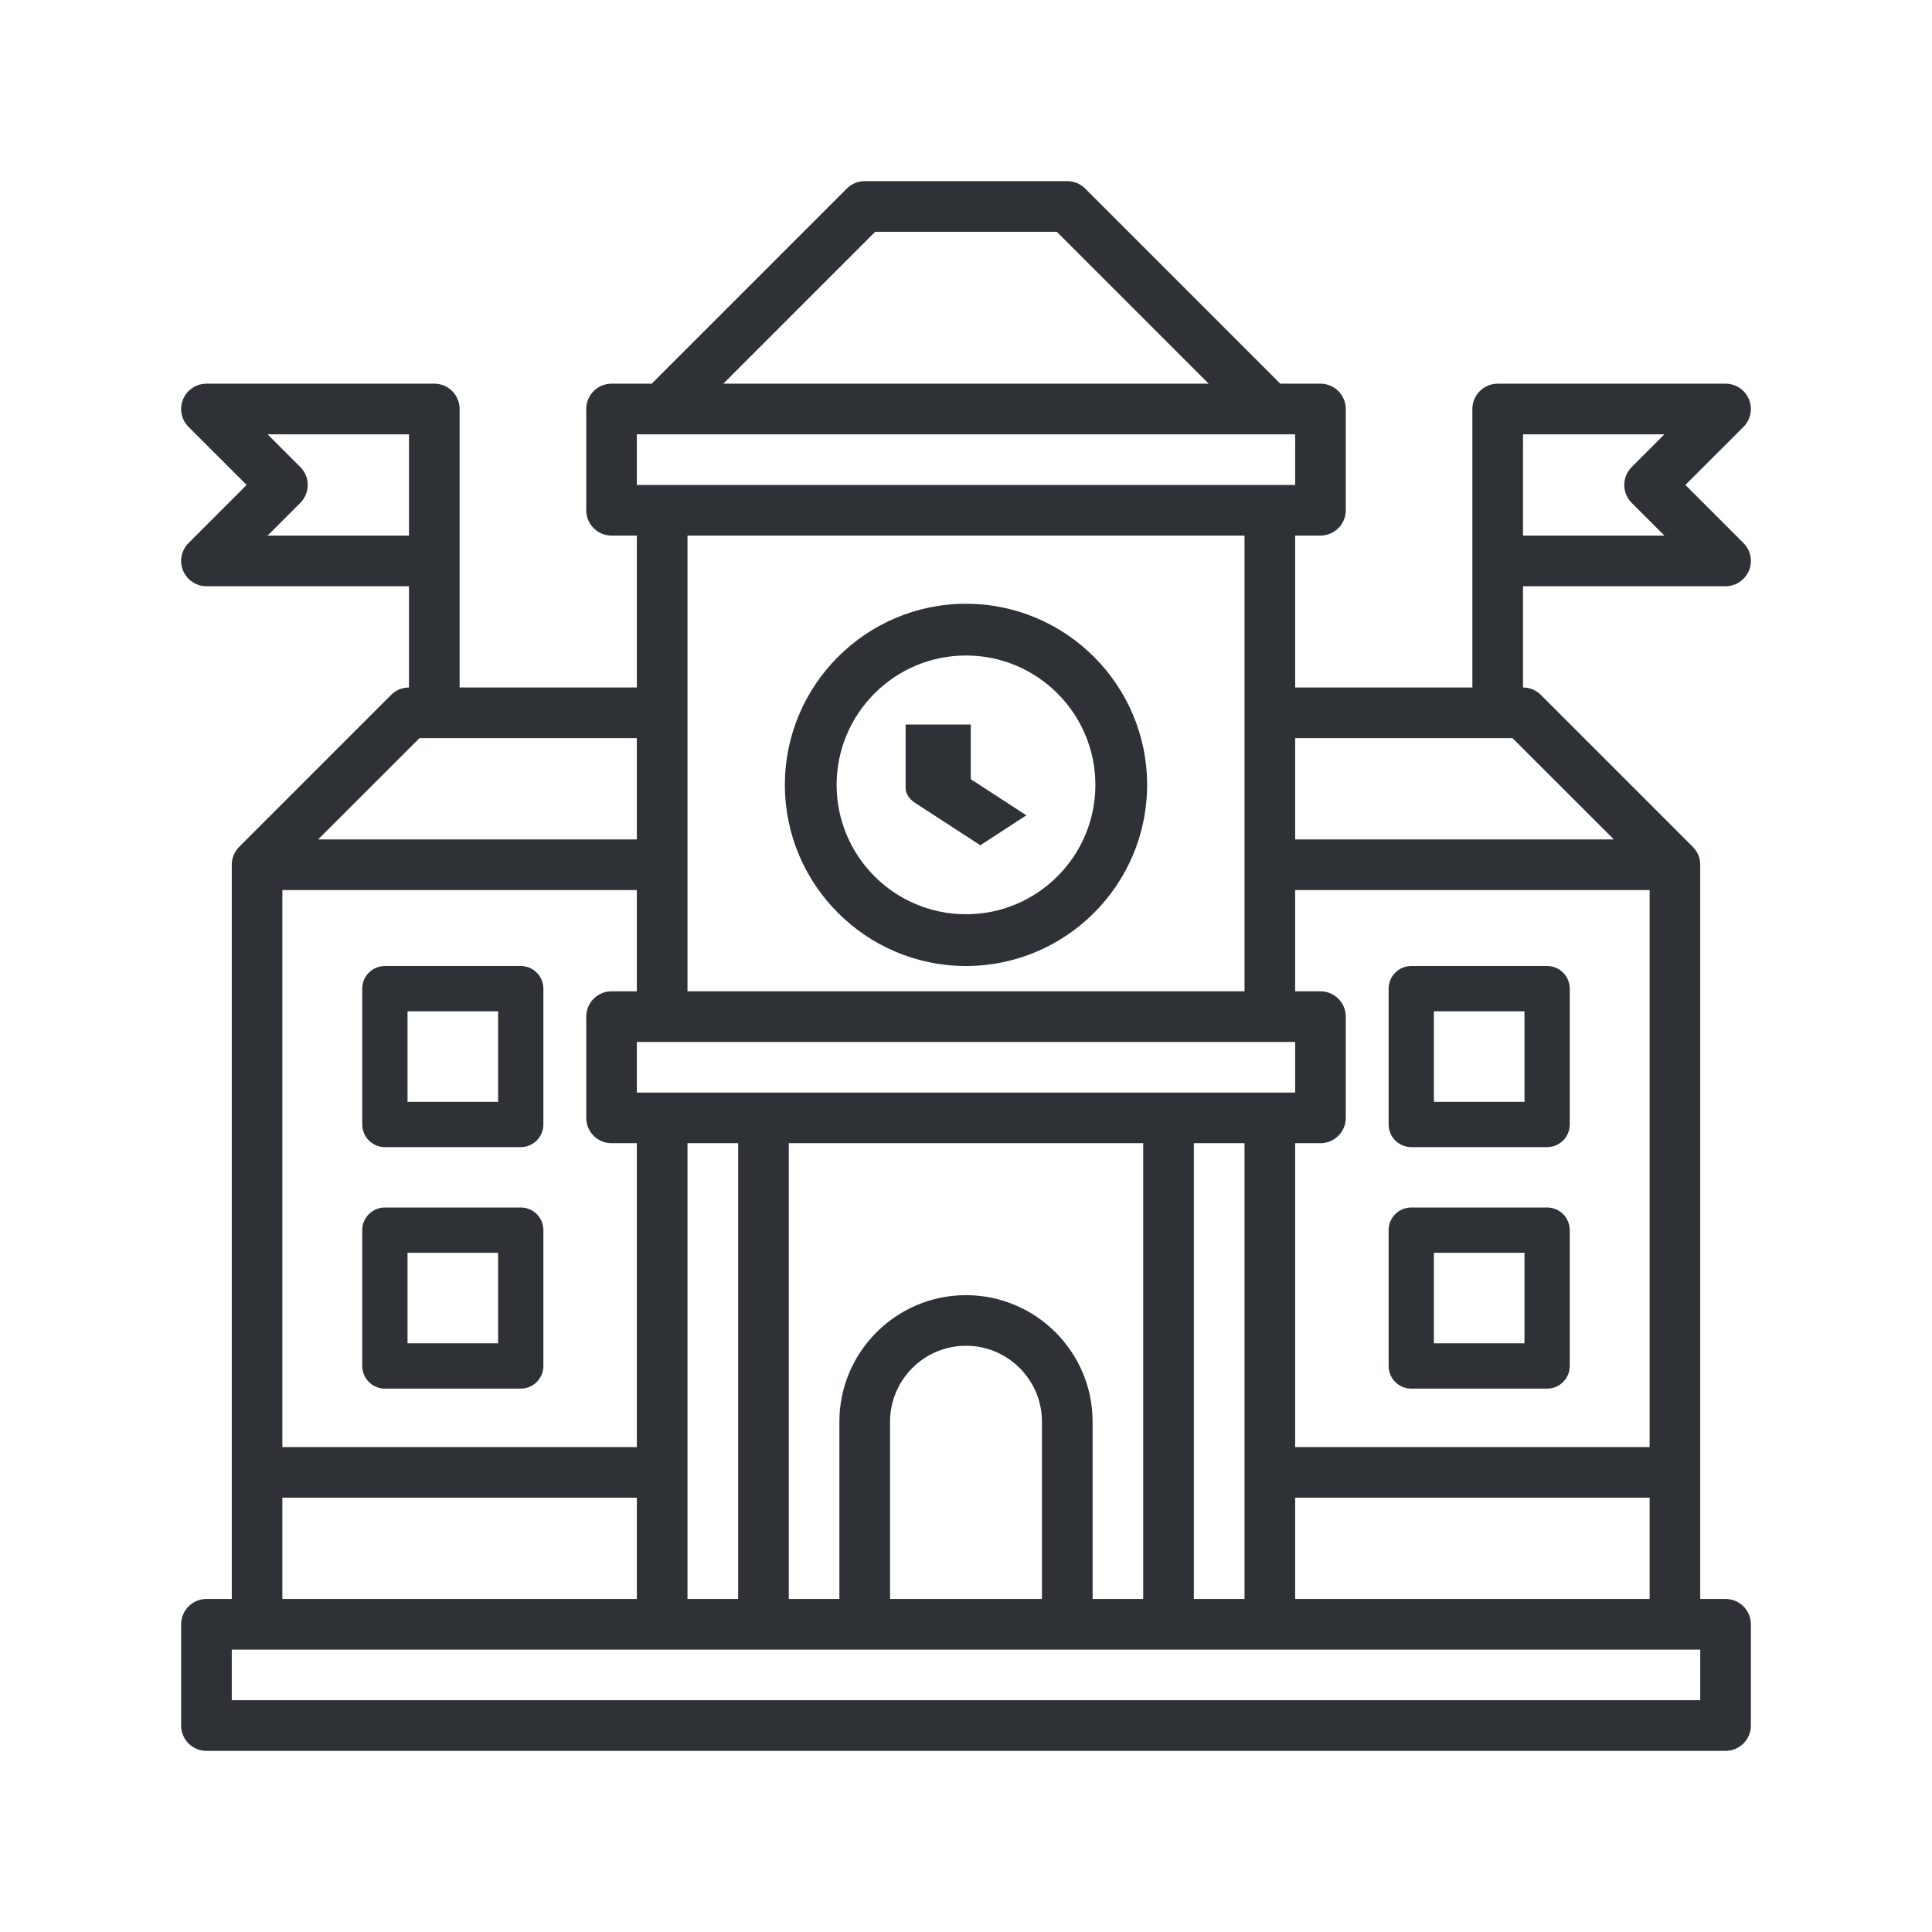 <?xml version="1.0" encoding="UTF-8"?>
<svg width="32px" height="32px" viewBox="0 0 32 32" version="1.1" xmlns="http://www.w3.org/2000/svg" xmlns:xlink="http://www.w3.org/1999/xlink">
    <!-- Generator: Sketch 63.1 (92452) - https://sketch.com -->
    <title>Icons/ion-md-academy</title>
    <desc>Created with Sketch.</desc>
    <g id="Icons/ion-md-academy" stroke="none" stroke-width="1" fill="none" fill-rule="evenodd" fill-opacity="0.9">
        <path d="M28.581,26.484 L28.161,26.484 L28.161,14.323 C28.161,14.207 28.114,14.102 28.038,14.026 L25.522,11.51 C25.444,11.431 25.337,11.387 25.226,11.387 L25.226,9.71 L28.581,9.71 C28.75,9.71 28.903,9.607 28.968,9.451 C29.033,9.294 28.997,9.114 28.877,8.994 L27.915,8.032 L28.877,7.071 C28.997,6.951 29.033,6.77 28.968,6.614 C28.903,6.457 28.75,6.355 28.581,6.355 L24.806,6.355 C24.575,6.355 24.387,6.543 24.387,6.774 L24.387,11.387 L21.452,11.387 L21.452,8.871 L21.871,8.871 C22.102,8.871 22.29,8.683 22.29,8.452 L22.29,6.774 C22.29,6.543 22.102,6.355 21.871,6.355 L21.206,6.355 L17.974,3.123 C17.895,3.044 17.789,3 17.677,3 L14.323,3 C14.211,3 14.105,3.044 14.026,3.123 L10.794,6.355 L10.129,6.355 C9.898,6.355 9.71,6.543 9.71,6.774 L9.71,8.452 C9.71,8.683 9.898,8.871 10.129,8.871 L10.548,8.871 L10.548,11.387 L7.613,11.387 L7.613,6.774 C7.613,6.543 7.425,6.355 7.194,6.355 L3.419,6.355 C3.25,6.355 3.097,6.457 3.032,6.614 C2.967,6.77 3.003,6.951 3.123,7.071 L4.085,8.032 L3.123,8.994 C3.003,9.114 2.967,9.294 3.032,9.451 C3.097,9.607 3.25,9.71 3.419,9.71 L6.774,9.71 L6.774,11.387 C6.663,11.387 6.556,11.431 6.478,11.51 L3.962,14.026 C3.886,14.102 3.839,14.207 3.839,14.323 L3.839,26.484 L3.419,26.484 C3.188,26.484 3,26.672 3,26.903 L3,28.581 C3,28.812 3.188,29 3.419,29 L28.581,29 C28.812,29 29,28.812 29,28.581 L29,26.903 C29,26.672 28.812,26.484 28.581,26.484 Z M25.226,7.194 L27.568,7.194 L27.026,7.736 C26.862,7.9 26.862,8.165 27.026,8.329 L27.568,8.871 L25.226,8.871 L25.226,7.194 Z M4.432,8.871 L4.974,8.329 C5.138,8.165 5.138,7.9 4.974,7.736 L4.432,7.194 L6.774,7.194 L6.774,8.871 L4.432,8.871 Z M21.452,26.484 L21.452,24.806 L27.323,24.806 L27.323,26.484 L21.452,26.484 Z M17.258,26.484 L14.742,26.484 L14.742,23.548 C14.742,22.855 15.306,22.29 16,22.29 C16.694,22.29 17.258,22.855 17.258,23.548 L17.258,26.484 Z M16,21.452 C14.844,21.452 13.903,22.392 13.903,23.548 L13.903,26.484 L13.065,26.484 L13.065,18.935 L18.935,18.935 L18.935,26.484 L18.097,26.484 L18.097,23.548 C18.097,22.392 17.156,21.452 16,21.452 Z M4.677,14.742 L10.548,14.742 L10.548,16.419 L10.129,16.419 C9.898,16.419 9.71,16.607 9.71,16.839 L9.71,18.516 C9.71,18.748 9.898,18.935 10.129,18.935 L10.548,18.935 L10.548,23.968 L4.677,23.968 L4.677,14.742 Z M21.452,14.742 L27.323,14.742 L27.323,23.968 L21.452,23.968 L21.452,18.935 L21.871,18.935 C22.102,18.935 22.29,18.748 22.29,18.516 L22.29,16.839 C22.29,16.607 22.102,16.419 21.871,16.419 L21.452,16.419 L21.452,14.742 Z M21.452,17.258 L21.452,18.097 L10.548,18.097 L10.548,17.258 L21.452,17.258 Z M11.387,18.935 L12.226,18.935 L12.226,26.484 L11.387,26.484 L11.387,18.935 Z M19.774,18.935 L20.613,18.935 L20.613,26.484 L19.774,26.484 L19.774,18.935 Z M25.052,12.226 L26.73,13.903 L21.452,13.903 L21.452,12.226 L25.052,12.226 Z M14.496,3.839 L17.504,3.839 L20.02,6.355 L11.98,6.355 L14.496,3.839 Z M10.548,7.194 L21.452,7.194 L21.452,8.032 L10.548,8.032 L10.548,7.194 Z M20.613,8.871 L20.613,16.419 L11.387,16.419 L11.387,8.871 L20.613,8.871 Z M6.948,12.226 L10.548,12.226 L10.548,13.903 L5.27,13.903 L6.948,12.226 Z M4.677,24.806 L10.548,24.806 L10.548,26.484 L4.677,26.484 L4.677,24.806 Z M28.161,27.323 L28.161,28.161 L3.839,28.161 L3.839,27.323 L28.161,27.323 Z M8.625,20 C8.832,20 9,20.168 9,20.375 L9,20.375 L9,22.625 C9,22.832 8.832,23 8.625,23 L8.625,23 L6.375,23 C6.168,23 6,22.832 6,22.625 L6,22.625 L6,20.375 C6,20.168 6.168,20 6.375,20 L6.375,20 Z M25.625,20 C25.832,20 26,20.168 26,20.375 L26,20.375 L26,22.625 C26,22.832 25.832,23 25.625,23 L25.625,23 L23.375,23 C23.168,23 23,22.832 23,22.625 L23,22.625 L23,20.375 C23,20.168 23.168,20 23.375,20 L23.375,20 Z M8.25,20.75 L6.75,20.75 L6.75,22.25 L8.25,22.25 L8.25,20.75 Z M25.25,20.75 L23.75,20.75 L23.75,22.25 L25.25,22.25 L25.25,20.75 Z M8.625,16 C8.832,16 9,16.168 9,16.375 L9,16.375 L9,18.625 C9,18.832 8.832,19 8.625,19 L8.625,19 L6.375,19 C6.168,19 6,18.832 6,18.625 L6,18.625 L6,16.375 C6,16.168 6.168,16 6.375,16 L6.375,16 Z M25.625,16 C25.832,16 26,16.168 26,16.375 L26,16.375 L26,18.625 C26,18.832 25.832,19 25.625,19 L25.625,19 L23.375,19 C23.168,19 23,18.832 23,18.625 L23,18.625 L23,16.375 C23,16.168 23.168,16 23.375,16 L23.375,16 Z M8.25,16.75 L6.75,16.75 L6.75,18.25 L8.25,18.25 L8.25,16.75 Z M25.25,16.75 L23.75,16.75 L23.75,18.25 L25.25,18.25 L25.25,16.75 Z M16,10 C17.654,10 19,11.346 19,13 C19,14.654 17.654,16 16,16 C14.346,16 13,14.654 13,13 C13,11.346 14.346,10 16,10 Z M16,10.857 C14.818,10.857 13.857,11.818 13.857,13 C13.857,14.182 14.818,15.143 16,15.143 C17.182,15.143 18.143,14.182 18.143,13 C18.143,11.818 17.182,10.857 16,10.857 Z M16.079,12 L16.079,12.906 L17,13.504 L16.237,14 L15.158,13.299 C15.057,13.234 15,13.144 15,13.051 L15,13.051 L15,12 L16.079,12 Z" id="↳-🎨-Fill" fill="#181C21"></path>
    </g>
</svg>